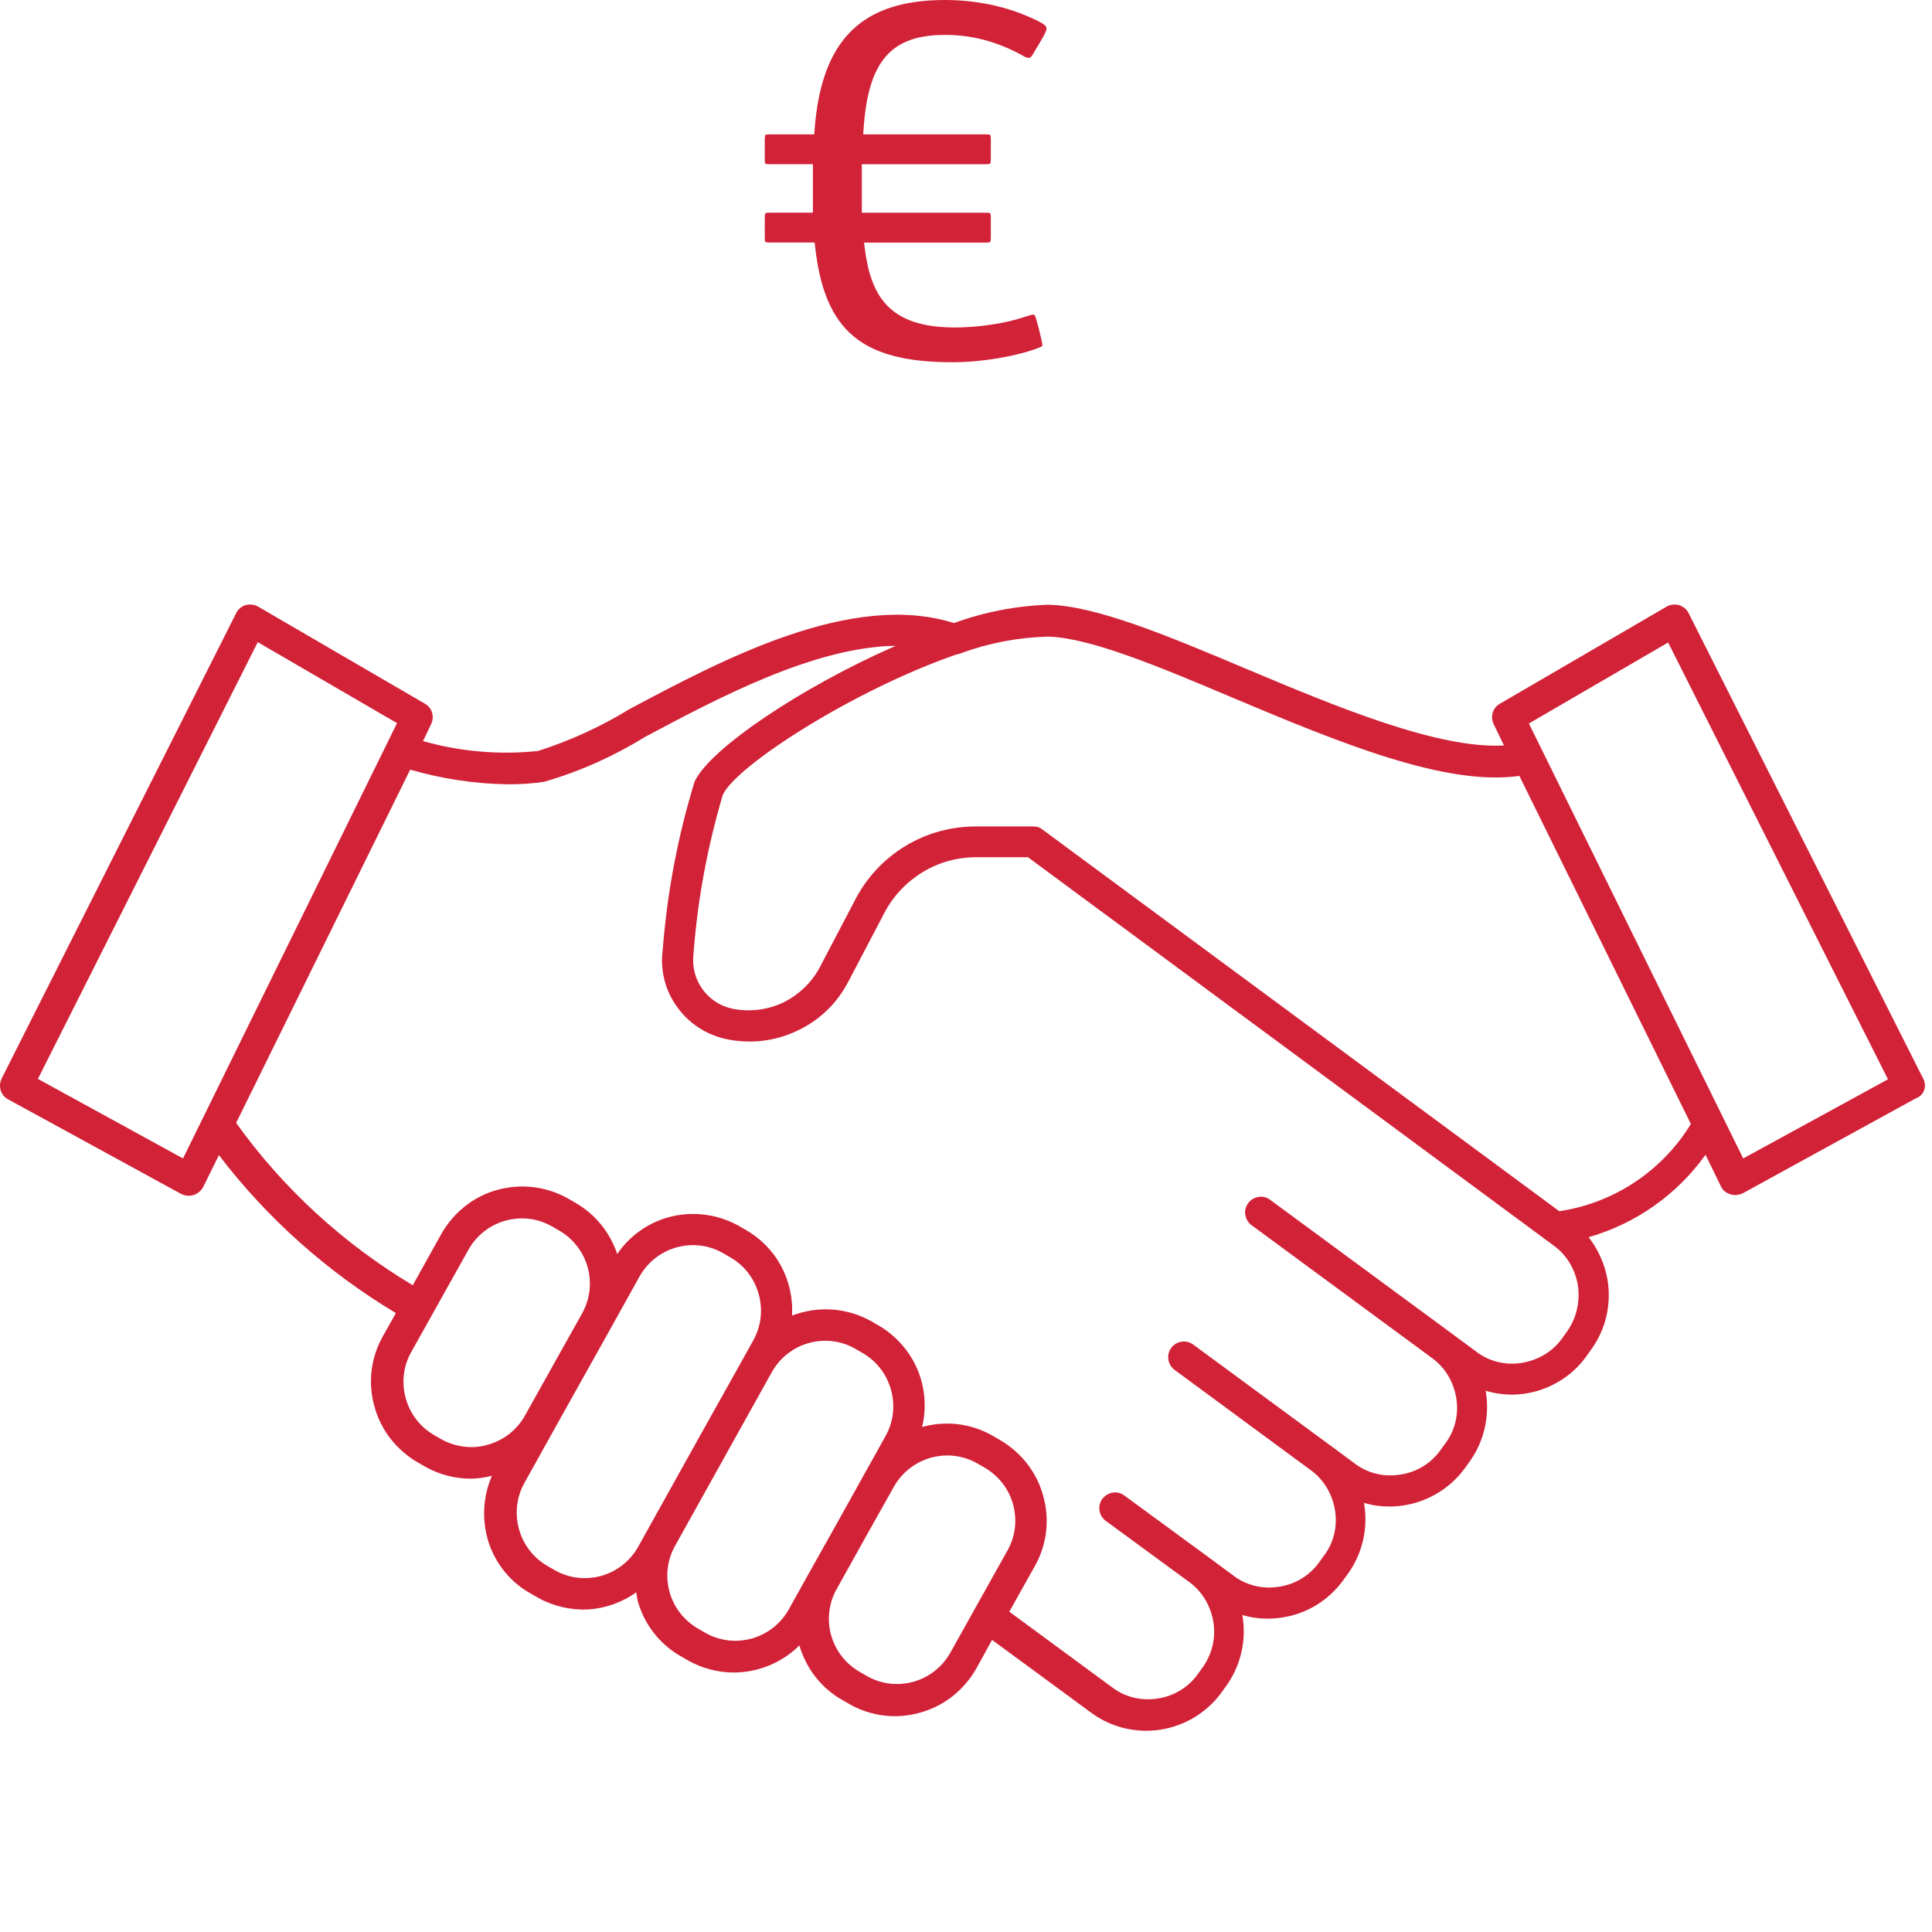 <svg width="48" height="48" viewBox="0 0 48 48" fill="none" xmlns="http://www.w3.org/2000/svg">
<path d="M47.78 26.796L41.954 15.235C41.908 15.135 41.818 15.071 41.717 15.034C41.617 15.007 41.499 15.016 41.408 15.071L37.266 17.483C37.084 17.584 37.02 17.811 37.111 17.993L37.366 18.521C35.727 18.612 33.215 17.565 30.966 16.619C29.045 15.808 27.224 15.043 26.032 15.025C25.24 15.053 24.448 15.207 23.701 15.48C21.17 14.679 17.975 16.373 15.635 17.62C14.925 18.057 14.161 18.403 13.369 18.658C12.413 18.758 11.439 18.676 10.51 18.412L10.71 17.993C10.801 17.811 10.738 17.584 10.556 17.483L6.413 15.071C6.322 15.016 6.204 15.007 6.104 15.034C6.004 15.062 5.913 15.135 5.867 15.235L0.041 26.796C-0.05 26.988 0.014 27.215 0.205 27.315L4.502 29.664C4.556 29.691 4.62 29.709 4.693 29.709C4.729 29.709 4.775 29.7 4.811 29.691C4.911 29.655 4.993 29.591 5.048 29.491L5.439 28.699C6.641 30.274 8.134 31.603 9.836 32.623L9.509 33.205C9.208 33.742 9.135 34.371 9.308 34.962C9.472 35.554 9.873 36.046 10.401 36.346L10.574 36.446C10.92 36.637 11.302 36.737 11.694 36.737C11.867 36.737 12.049 36.71 12.222 36.665C11.994 37.193 11.967 37.775 12.14 38.322C12.322 38.868 12.695 39.323 13.196 39.596L13.369 39.696C13.742 39.906 14.179 40.006 14.607 39.987C15.035 39.96 15.453 39.815 15.808 39.56C15.818 39.633 15.827 39.705 15.845 39.778C16.009 40.37 16.409 40.871 16.937 41.162L17.11 41.262C17.456 41.453 17.838 41.553 18.23 41.553C18.84 41.553 19.432 41.308 19.86 40.88C20.032 41.462 20.415 41.954 20.943 42.245L21.116 42.345C21.653 42.646 22.281 42.719 22.873 42.546C23.465 42.382 23.956 41.981 24.257 41.453L24.648 40.743L27.115 42.555C27.607 42.919 28.226 43.065 28.827 42.974C29.427 42.883 29.974 42.555 30.338 42.063L30.456 41.899C30.829 41.389 30.975 40.743 30.866 40.124C31.075 40.188 31.285 40.215 31.494 40.215C31.612 40.215 31.731 40.206 31.849 40.188C32.459 40.097 32.996 39.769 33.36 39.277L33.479 39.114C33.852 38.604 33.998 37.957 33.888 37.338C34.098 37.402 34.307 37.429 34.516 37.429C34.635 37.429 34.753 37.42 34.871 37.402C35.472 37.311 36.019 36.983 36.383 36.492L36.501 36.328C36.874 35.818 37.02 35.172 36.911 34.553C37.366 34.689 37.848 34.68 38.294 34.525C38.74 34.371 39.132 34.088 39.405 33.706L39.523 33.542C39.824 33.133 39.979 32.641 39.969 32.131C39.96 31.621 39.778 31.139 39.469 30.738C40.643 30.401 41.663 29.682 42.373 28.69L42.755 29.473C42.801 29.573 42.883 29.637 42.992 29.673C43.028 29.682 43.074 29.691 43.11 29.691C43.174 29.691 43.238 29.673 43.301 29.646L47.598 27.288C47.808 27.215 47.88 26.978 47.78 26.796ZM4.547 28.781L0.942 26.805L6.404 15.954L9.864 17.966L4.547 28.781ZM10.974 35.763L10.801 35.663C10.446 35.463 10.191 35.135 10.082 34.744C9.973 34.352 10.018 33.943 10.219 33.588L11.639 31.048C11.839 30.693 12.167 30.438 12.549 30.329C12.941 30.219 13.35 30.265 13.706 30.465L13.878 30.565C14.233 30.765 14.488 31.093 14.598 31.476C14.707 31.867 14.661 32.277 14.461 32.632L13.041 35.172C12.841 35.527 12.513 35.782 12.13 35.891C11.748 36.009 11.329 35.955 10.974 35.763ZM15.854 38.431C15.654 38.786 15.326 39.041 14.944 39.15C14.552 39.259 14.142 39.214 13.787 39.013L13.614 38.913C13.259 38.713 13.005 38.385 12.895 37.994C12.786 37.602 12.832 37.193 13.032 36.838L13.751 35.545L15.171 33.005L15.89 31.712C16.091 31.357 16.418 31.102 16.801 30.993C17.192 30.884 17.602 30.929 17.957 31.13L18.13 31.23C18.485 31.43 18.74 31.758 18.849 32.149C18.958 32.541 18.913 32.95 18.712 33.306L18.485 33.715L17.283 35.864L15.854 38.431ZM20.087 39.105L19.596 39.987C19.395 40.343 19.067 40.597 18.685 40.707C18.294 40.816 17.884 40.77 17.529 40.57L17.356 40.47C17.001 40.27 16.746 39.942 16.637 39.56C16.528 39.168 16.573 38.758 16.773 38.404L17.975 36.246L19.177 34.088C19.377 33.733 19.705 33.478 20.087 33.369C20.479 33.26 20.888 33.306 21.243 33.506L21.416 33.606C21.771 33.806 22.026 34.134 22.135 34.525C22.245 34.917 22.199 35.327 21.999 35.681L20.797 37.839L20.087 39.105ZM23.61 41.062C23.41 41.417 23.082 41.672 22.7 41.781C22.308 41.89 21.899 41.845 21.544 41.644L21.371 41.544C21.016 41.344 20.761 41.016 20.651 40.634C20.542 40.242 20.588 39.833 20.788 39.478L21.498 38.203L22.208 36.938C22.409 36.583 22.736 36.328 23.119 36.219C23.51 36.109 23.92 36.155 24.275 36.355L24.448 36.455C24.803 36.656 25.058 36.983 25.167 37.366C25.276 37.757 25.231 38.167 25.03 38.522L23.61 41.062ZM38.922 33.096L38.804 33.26C38.568 33.588 38.203 33.797 37.803 33.861C37.402 33.925 36.993 33.824 36.674 33.579L36.046 33.114L31.558 29.81C31.476 29.746 31.366 29.719 31.266 29.737C31.166 29.755 31.066 29.81 31.012 29.892C30.948 29.974 30.92 30.083 30.939 30.183C30.957 30.283 31.012 30.383 31.093 30.438L35.581 33.742C35.909 33.979 36.119 34.343 36.182 34.744C36.246 35.144 36.146 35.554 35.9 35.873L35.782 36.037C35.545 36.364 35.181 36.583 34.78 36.637C34.38 36.701 33.97 36.601 33.651 36.355L33.023 35.891L29.646 33.406C29.473 33.278 29.227 33.315 29.1 33.487C28.972 33.66 29.009 33.906 29.182 34.034L32.568 36.528C32.896 36.765 33.105 37.129 33.169 37.529C33.233 37.93 33.133 38.34 32.887 38.658L32.769 38.822C32.532 39.15 32.168 39.368 31.767 39.423C31.366 39.487 30.957 39.387 30.638 39.141L30.01 38.677L27.934 37.156C27.852 37.093 27.743 37.065 27.643 37.084C27.543 37.102 27.452 37.156 27.388 37.238C27.261 37.411 27.297 37.657 27.47 37.784L29.546 39.305C29.873 39.541 30.083 39.906 30.147 40.306C30.21 40.707 30.11 41.107 29.873 41.435L29.755 41.599C29.518 41.927 29.154 42.145 28.754 42.2C28.353 42.263 27.944 42.163 27.625 41.917L25.076 40.042L25.713 38.904C26.014 38.367 26.086 37.739 25.913 37.147C25.75 36.556 25.349 36.064 24.821 35.763L24.648 35.663C24.12 35.363 23.492 35.29 22.909 35.454C23.028 34.971 22.982 34.453 22.782 33.997C22.581 33.542 22.236 33.16 21.799 32.914L21.626 32.814C21.025 32.486 20.315 32.441 19.677 32.686C19.705 32.258 19.605 31.822 19.404 31.448C19.195 31.066 18.885 30.756 18.512 30.547L18.339 30.447C17.838 30.174 17.256 30.092 16.701 30.219C16.145 30.347 15.654 30.684 15.335 31.157C15.153 30.611 14.78 30.156 14.279 29.873L14.106 29.773C13.569 29.473 12.941 29.4 12.349 29.564C11.757 29.728 11.266 30.128 10.965 30.656L10.255 31.931C8.535 30.902 7.032 29.527 5.867 27.898L10.191 19.122C10.983 19.35 11.812 19.477 12.64 19.486C12.932 19.486 13.232 19.468 13.523 19.422C14.406 19.168 15.253 18.785 16.036 18.303C17.866 17.329 20.233 16.072 22.254 16.045C19.923 17.065 17.629 18.603 17.256 19.422C16.837 20.788 16.573 22.19 16.464 23.61C16.4 24.111 16.528 24.611 16.819 25.012C17.11 25.422 17.538 25.704 18.03 25.813C18.621 25.941 19.241 25.877 19.796 25.613C20.351 25.358 20.797 24.93 21.079 24.384L21.972 22.681C22.19 22.263 22.518 21.917 22.918 21.671C23.319 21.425 23.783 21.298 24.247 21.298H25.54L38.604 30.948C38.932 31.184 39.141 31.549 39.205 31.949C39.259 32.368 39.159 32.768 38.922 33.096ZM38.74 30.092L25.895 20.606C25.831 20.551 25.75 20.533 25.659 20.533H24.238C23.628 20.533 23.028 20.697 22.5 21.015C21.972 21.334 21.544 21.789 21.262 22.326L20.369 24.029C20.169 24.411 19.841 24.721 19.45 24.912C19.058 25.094 18.612 25.149 18.184 25.058C17.565 24.921 17.156 24.338 17.229 23.71C17.329 22.363 17.575 21.043 17.957 19.75C18.285 19.022 21.225 17.137 23.756 16.263C23.801 16.254 23.838 16.245 23.883 16.227C24.575 15.972 25.303 15.836 26.032 15.817C27.07 15.836 28.827 16.573 30.675 17.356C33.251 18.439 35.909 19.541 37.748 19.277L42.009 27.925C41.299 29.09 40.097 29.892 38.74 30.092ZM43.31 28.781L37.985 17.975L41.444 15.963L46.906 26.815L43.31 28.781Z" fill="#D22238"/>
<path d="M19.134 5.284C19.038 5.284 19.017 5.297 19.015 5.298C19.014 5.302 19 5.321 19 5.425V5.884C19 5.987 19.012 6.008 19.015 6.011C19.015 6.011 19.036 6.025 19.134 6.025H20.24L20.252 6.134C20.486 8.223 21.41 9 23.666 9C24.375 9 25.229 8.859 25.789 8.648C25.878 8.613 25.897 8.595 25.899 8.592C25.897 8.523 25.864 8.39 25.813 8.179L25.741 7.918C25.711 7.815 25.691 7.815 25.675 7.815C25.637 7.815 25.547 7.844 25.44 7.879C24.983 8.034 24.308 8.136 23.724 8.136C22.077 8.136 21.637 7.348 21.484 6.166L21.467 6.028H24.483C24.579 6.028 24.6 6.015 24.602 6.013C24.603 6.01 24.617 5.989 24.617 5.885V5.426C24.617 5.323 24.605 5.302 24.602 5.298C24.602 5.298 24.581 5.285 24.483 5.285H21.412V4.08H24.483C24.579 4.08 24.6 4.067 24.602 4.066C24.603 4.062 24.617 4.041 24.617 3.938V3.479C24.617 3.375 24.605 3.354 24.602 3.351C24.602 3.351 24.581 3.338 24.483 3.338H21.446L21.455 3.207C21.568 1.523 22.135 0.867 23.478 0.867C24.133 0.867 24.749 1.026 25.363 1.356C25.478 1.425 25.512 1.438 25.576 1.438C25.596 1.438 25.622 1.411 25.653 1.361L25.828 1.069C25.988 0.805 26 0.748 26 0.698C26 0.67 25.985 0.634 25.871 0.566C25.175 0.197 24.346 0 23.477 0C21.405 0 20.407 0.993 20.238 3.223L20.23 3.338H19.134C19.038 3.338 19.017 3.351 19.015 3.352C19.014 3.356 19 3.375 19 3.479V3.938C19 4.041 19.012 4.062 19.015 4.066C19.015 4.066 19.036 4.079 19.134 4.079H20.196V5.284H19.134Z" fill="#D22238"/>
</svg>
